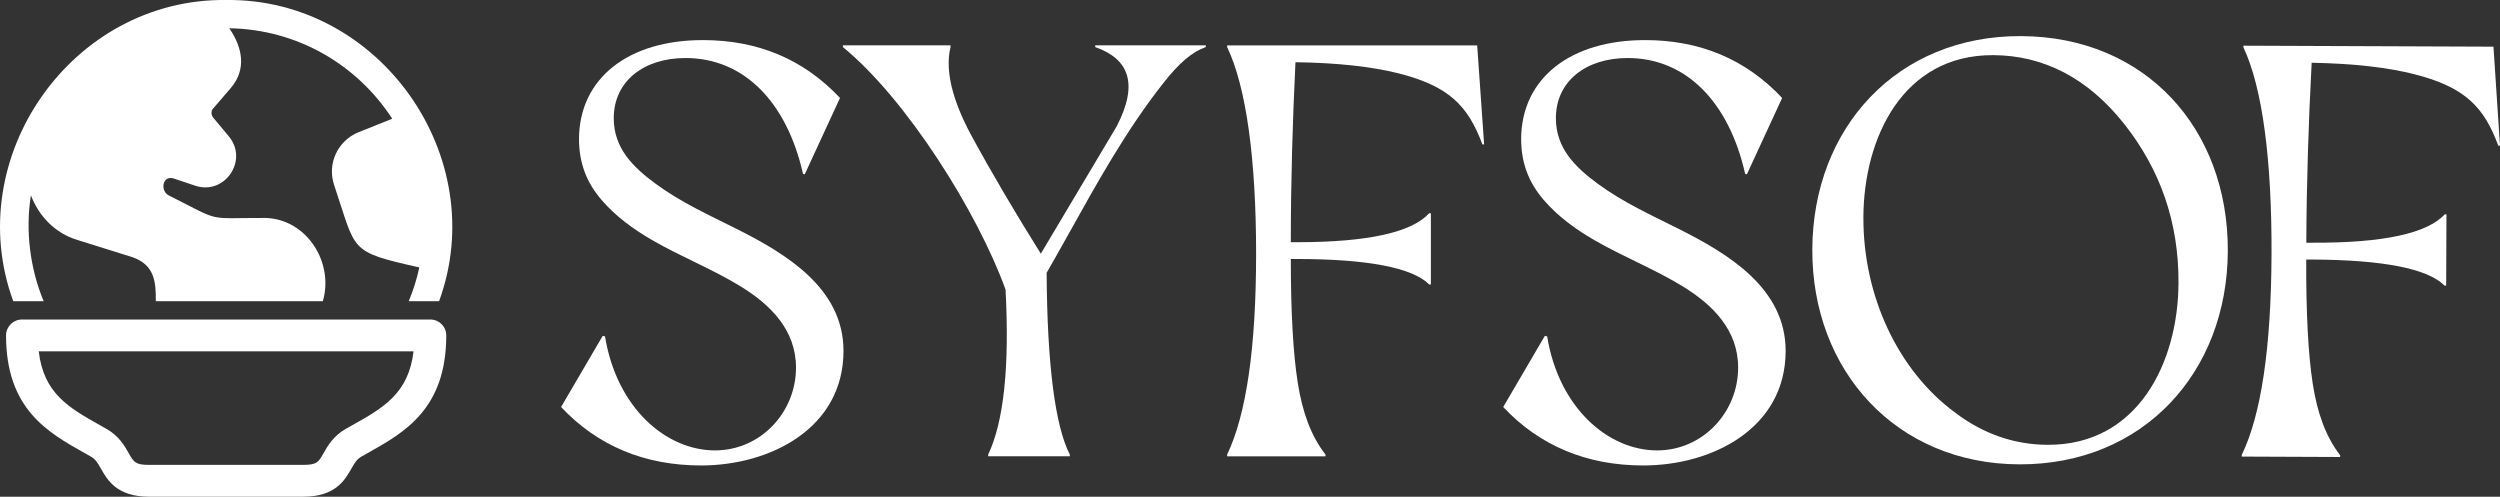 <?xml version="1.0" encoding="UTF-8"?><svg id="a" xmlns="http://www.w3.org/2000/svg" viewBox="0 0 607.95 120.79"><rect x="0" y="0" width="607.95" height="120.79" fill="#333333" stroke="none"/><defs><style>.b{fill:#fff;}</style></defs><g><path class="b" d="M73.75,120.79H36.24c-7.82,0-10.14-4.08-11.67-6.78-.87-1.53-1.37-2.35-2.49-2.99l-1.48-.83c-8.97-5.03-19.13-10.72-19.13-28.62,0-2.14,1.73-3.87,3.87-3.87H104.65c2.14,0,3.87,1.73,3.87,3.87,0,17.89-10.16,23.59-19.13,28.62l-1.48,.83c-1.12,.64-1.62,1.46-2.49,2.99-1.53,2.7-3.85,6.78-11.67,6.78ZM9.42,85.44c1.2,10.28,7.37,13.74,14.96,18l1.51,.85c3.03,1.72,4.4,4.13,5.4,5.9,1.25,2.2,1.62,2.86,4.94,2.86h37.52c3.32,0,3.7-.66,4.94-2.86,1-1.76,2.37-4.18,5.4-5.9l1.51-.85c7.59-4.26,13.76-7.72,14.96-18H9.42Z"/><path class="b" d="M10.61,73.24c-3.26-7.84-4.49-17.07-3.09-25.75,1.93,5.11,5.93,9.23,11.2,10.83,0,0,13.52,4.23,13.52,4.23,5.33,1.89,5.7,5.96,5.65,10.69h40.62c2.75-9.38-3.9-20.03-14.05-20.24-14.71-.04-10.2,1.16-23.36-5.45-2.22-1.03-1.67-5.08,1.22-4.12l5.19,1.74c7.15,2.35,12.96-6.17,8.17-11.97,0,0-3.84-4.61-3.84-4.61-.54-.64-.54-1.76,0-2.21l4.33-5.03c3.87-4.59,2.75-9.87-.41-14.48,16.62,.26,31.19,8.96,39.62,22l-8.19,3.28c-5.06,2.04-7.68,7.66-5.94,12.83,5.49,16.24,3.35,16.14,20.72,20.05-.61,2.84-1.48,5.58-2.57,8.21h7.38C119.56,38.3,92.54-.44,54.99,0,17.44-.44-9.57,38.3,3.22,73.24h7.39Z"/></g><g><path class="b" d="M136.44,98.98l10.13-17.31,.56,.14c2.81,17.31,14.78,27.72,26.74,27.72,11.12,0,19.7-9.29,19.7-20.13,0-9.14-6.17-15.3-13.54-19.8-6.89-4.21-14.48-7.18-21.47-11.23-4.53-2.62-8.86-5.77-12.29-9.77-3.77-4.39-5.47-9.13-5.47-14.93,.14-14.64,11.96-23.92,30.12-23.92,13.37,0,24.49,4.64,33.35,14.07l-8.58,18.58-.42-.14c-3.94-17.45-14.35-28.15-28.57-28.15-10.13,0-17.45,5.63-17.45,14.64,0,7.32,4.71,11.91,10.23,15.97,6.03,4.44,12.89,7.56,19.56,10.9,12.09,6.07,26.08,14.44,26.08,29.7,0,18.86-17.87,27.87-34.62,27.87-13.79,0-25.19-4.79-34.06-14.21Z"/><path class="b" d="M365.55,98.98l10.13-17.31,.56,.14c2.81,17.31,14.78,27.72,26.74,27.72,11.12,0,19.7-9.29,19.7-20.13,0-9.14-6.17-15.3-13.54-19.8-6.89-4.21-14.48-7.18-21.47-11.23-4.53-2.62-8.86-5.77-12.29-9.77-3.77-4.39-5.47-9.13-5.47-14.93,.14-14.64,11.96-23.92,30.12-23.92,13.37,0,24.49,4.64,33.35,14.07l-8.58,18.58-.42-.14c-3.94-17.45-14.35-28.15-28.57-28.15-10.13,0-17.45,5.63-17.45,14.64,0,7.32,4.71,11.91,10.23,15.97,6.03,4.44,12.89,7.56,19.56,10.9,12.09,6.07,26.08,14.44,26.08,29.7,0,18.86-17.87,27.87-34.62,27.87-13.79,0-25.19-4.79-34.06-14.21Z"/><path class="b" d="M204.97,11.03h26.18v.42c-1.41,5.77,.56,13.09,4.93,21.25,5.35,9.85,11.12,19.56,17.03,28.99l18.44-30.96c5.49-10.56,2.81-16.47-5.21-19.28v-.42h26.88v.42c-3.24,1.13-6.47,3.8-10.41,8.87-8.87,11.26-15.9,23.92-22.8,36.31-2.67,4.78-4.5,8.02-5.49,9.71,.14,22.66,2.11,37.29,5.63,44.19v.42h-19.84v-.42c3.8-8.02,5.21-21.39,4.22-40.11-6.76-18.72-24.06-46.3-39.55-58.97v-.42Z"/><path class="b" d="M298.42,110.95v-.42c4.64-9.71,7.04-25.89,7.04-48.83s-2.39-40.53-7.04-50.24v-.42h60.8l1.69,24.07h-.42c-3.52-9.43-8.16-14.21-20.55-17.31-6.19-1.55-14.5-2.53-24.91-2.67-.7,14.5-1.13,28.99-1.13,43.77h1.55c17.17,0,27.87-2.39,32.09-7.04h.42v17.31h-.42c-4.08-4.08-14.92-6.19-32.37-6.19h-1.27c0,12.95,.56,22.94,1.69,30.12,1.13,7.18,3.24,12.95,6.75,17.45v.42h-23.92Z"/><path class="b" d="M440.72,60.65c.12-29.55,20.62-51.99,50.73-51.87,30.26,.12,50.43,22.44,50.31,52.27-.12,29.55-20.61,51.99-50.73,51.87-29.98-.12-50.43-22.86-50.31-52.27Zm34.74,39.69c6.87,5.23,14.46,7.8,22.49,7.83,21.95,.09,31.74-20,31.82-39.42,.06-14.64-4.39-27.46-13.21-38.61-8.82-11.15-19.64-16.69-31.88-16.73-21.95-.09-31.46,20.14-31.54,39.42-.08,19.14,8.43,37.33,22.33,47.52Z"/><path class="b" d="M545.16,111.03v-.42c4.68-9.69,7.14-25.87,7.23-48.81s-2.23-40.54-6.83-50.27v-.42s60.8,.24,60.8,.24l1.59,24.07h-.42c-3.48-9.44-8.1-14.25-20.48-17.39-6.19-1.57-14.48-2.59-24.9-2.77-.76,14.49-1.24,28.99-1.3,43.76h1.55c17.17,.08,27.87-2.27,32.11-6.9h.42s-.07,17.31-.07,17.31h-.42c-4.06-4.1-14.89-6.25-32.34-6.32h-1.27c-.05,12.94,.47,22.94,1.57,30.12,1.1,7.18,3.19,12.96,6.68,17.48v.42s-23.93-.1-23.93-.1Z"/></g></svg>